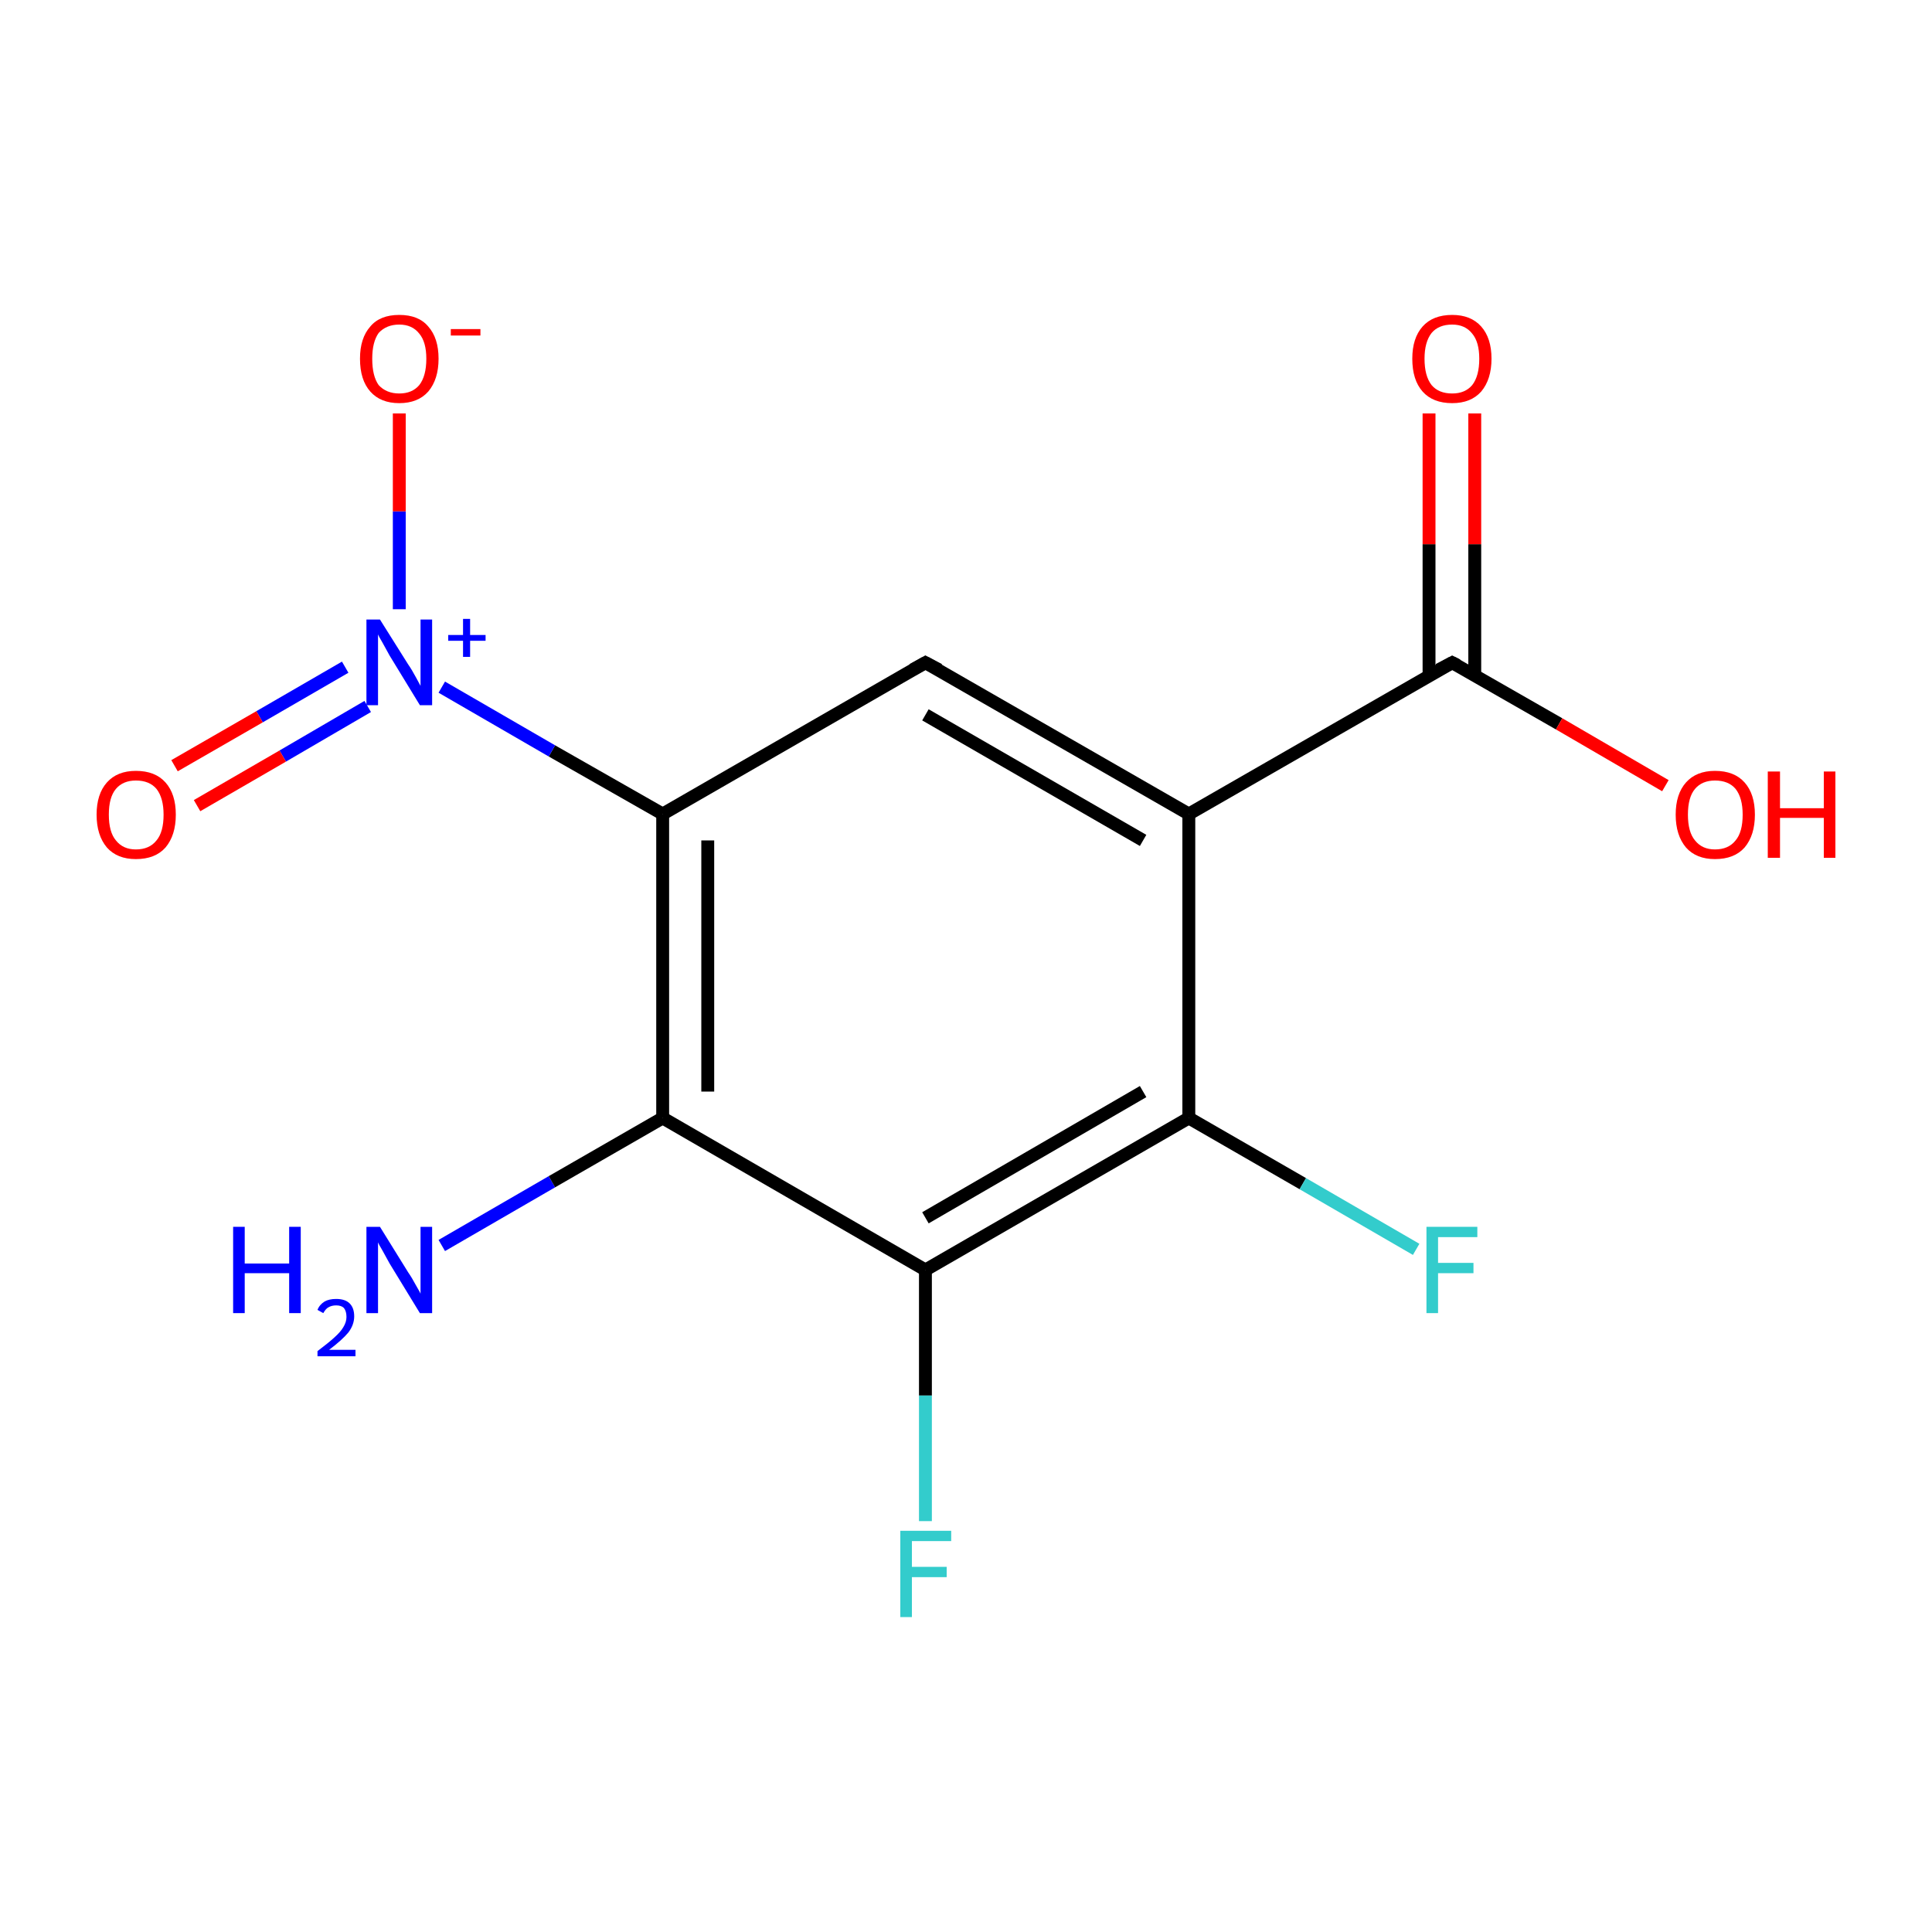 <?xml version='1.0' encoding='iso-8859-1'?>
<svg version='1.1' baseProfile='full'
              xmlns='http://www.w3.org/2000/svg'
                      xmlns:rdkit='http://www.rdkit.org/xml'
                      xmlns:xlink='http://www.w3.org/1999/xlink'
                  xml:space='preserve'
width='300px' height='300px' viewBox='0 0 300 300'>
<!-- END OF HEADER -->
<rect style='opacity:1.0;fill:#FFFFFF;stroke:none' width='300.0' height='300.0' x='0.0' y='0.0'> </rect>
<path class='bond-0 atom-0 atom-1' d='M 68.6,193.4 L 85.7,183.5' style='fill:none;fill-rule:evenodd;stroke:#0000FF;stroke-width:2.0px;stroke-linecap:butt;stroke-linejoin:miter;stroke-opacity:1' />
<path class='bond-0 atom-0 atom-1' d='M 85.7,183.5 L 102.9,173.6' style='fill:none;fill-rule:evenodd;stroke:#000000;stroke-width:2.0px;stroke-linecap:butt;stroke-linejoin:miter;stroke-opacity:1' />
<path class='bond-1 atom-1 atom-2' d='M 102.9,173.6 L 102.9,126.4' style='fill:none;fill-rule:evenodd;stroke:#000000;stroke-width:2.0px;stroke-linecap:butt;stroke-linejoin:miter;stroke-opacity:1' />
<path class='bond-1 atom-1 atom-2' d='M 109.9,169.5 L 109.9,130.5' style='fill:none;fill-rule:evenodd;stroke:#000000;stroke-width:2.0px;stroke-linecap:butt;stroke-linejoin:miter;stroke-opacity:1' />
<path class='bond-2 atom-2 atom-3' d='M 102.9,126.4 L 85.7,116.6' style='fill:none;fill-rule:evenodd;stroke:#000000;stroke-width:2.0px;stroke-linecap:butt;stroke-linejoin:miter;stroke-opacity:1' />
<path class='bond-2 atom-2 atom-3' d='M 85.7,116.6 L 68.6,106.7' style='fill:none;fill-rule:evenodd;stroke:#0000FF;stroke-width:2.0px;stroke-linecap:butt;stroke-linejoin:miter;stroke-opacity:1' />
<path class='bond-3 atom-3 atom-4' d='M 53.6,103.6 L 40.3,111.3' style='fill:none;fill-rule:evenodd;stroke:#0000FF;stroke-width:2.0px;stroke-linecap:butt;stroke-linejoin:miter;stroke-opacity:1' />
<path class='bond-3 atom-3 atom-4' d='M 40.3,111.3 L 27.1,118.9' style='fill:none;fill-rule:evenodd;stroke:#FF0000;stroke-width:2.0px;stroke-linecap:butt;stroke-linejoin:miter;stroke-opacity:1' />
<path class='bond-3 atom-3 atom-4' d='M 57.1,109.7 L 43.9,117.4' style='fill:none;fill-rule:evenodd;stroke:#0000FF;stroke-width:2.0px;stroke-linecap:butt;stroke-linejoin:miter;stroke-opacity:1' />
<path class='bond-3 atom-3 atom-4' d='M 43.9,117.4 L 30.6,125.1' style='fill:none;fill-rule:evenodd;stroke:#FF0000;stroke-width:2.0px;stroke-linecap:butt;stroke-linejoin:miter;stroke-opacity:1' />
<path class='bond-4 atom-3 atom-5' d='M 62.0,94.6 L 62.0,79.4' style='fill:none;fill-rule:evenodd;stroke:#0000FF;stroke-width:2.0px;stroke-linecap:butt;stroke-linejoin:miter;stroke-opacity:1' />
<path class='bond-4 atom-3 atom-5' d='M 62.0,79.4 L 62.0,64.2' style='fill:none;fill-rule:evenodd;stroke:#FF0000;stroke-width:2.0px;stroke-linecap:butt;stroke-linejoin:miter;stroke-opacity:1' />
<path class='bond-5 atom-2 atom-6' d='M 102.9,126.4 L 143.7,102.9' style='fill:none;fill-rule:evenodd;stroke:#000000;stroke-width:2.0px;stroke-linecap:butt;stroke-linejoin:miter;stroke-opacity:1' />
<path class='bond-6 atom-6 atom-7' d='M 143.7,102.9 L 184.6,126.4' style='fill:none;fill-rule:evenodd;stroke:#000000;stroke-width:2.0px;stroke-linecap:butt;stroke-linejoin:miter;stroke-opacity:1' />
<path class='bond-6 atom-6 atom-7' d='M 143.7,111.0 L 177.5,130.5' style='fill:none;fill-rule:evenodd;stroke:#000000;stroke-width:2.0px;stroke-linecap:butt;stroke-linejoin:miter;stroke-opacity:1' />
<path class='bond-7 atom-7 atom-8' d='M 184.6,126.4 L 225.5,102.9' style='fill:none;fill-rule:evenodd;stroke:#000000;stroke-width:2.0px;stroke-linecap:butt;stroke-linejoin:miter;stroke-opacity:1' />
<path class='bond-8 atom-8 atom-9' d='M 229.0,104.9 L 229.0,84.5' style='fill:none;fill-rule:evenodd;stroke:#000000;stroke-width:2.0px;stroke-linecap:butt;stroke-linejoin:miter;stroke-opacity:1' />
<path class='bond-8 atom-8 atom-9' d='M 229.0,84.5 L 229.0,64.2' style='fill:none;fill-rule:evenodd;stroke:#FF0000;stroke-width:2.0px;stroke-linecap:butt;stroke-linejoin:miter;stroke-opacity:1' />
<path class='bond-8 atom-8 atom-9' d='M 221.9,104.9 L 221.9,84.5' style='fill:none;fill-rule:evenodd;stroke:#000000;stroke-width:2.0px;stroke-linecap:butt;stroke-linejoin:miter;stroke-opacity:1' />
<path class='bond-8 atom-8 atom-9' d='M 221.9,84.5 L 221.9,64.2' style='fill:none;fill-rule:evenodd;stroke:#FF0000;stroke-width:2.0px;stroke-linecap:butt;stroke-linejoin:miter;stroke-opacity:1' />
<path class='bond-9 atom-8 atom-10' d='M 225.5,102.9 L 242.1,112.4' style='fill:none;fill-rule:evenodd;stroke:#000000;stroke-width:2.0px;stroke-linecap:butt;stroke-linejoin:miter;stroke-opacity:1' />
<path class='bond-9 atom-8 atom-10' d='M 242.1,112.4 L 258.6,122.0' style='fill:none;fill-rule:evenodd;stroke:#FF0000;stroke-width:2.0px;stroke-linecap:butt;stroke-linejoin:miter;stroke-opacity:1' />
<path class='bond-10 atom-7 atom-11' d='M 184.6,126.4 L 184.6,173.6' style='fill:none;fill-rule:evenodd;stroke:#000000;stroke-width:2.0px;stroke-linecap:butt;stroke-linejoin:miter;stroke-opacity:1' />
<path class='bond-11 atom-11 atom-12' d='M 184.6,173.6 L 202.3,183.8' style='fill:none;fill-rule:evenodd;stroke:#000000;stroke-width:2.0px;stroke-linecap:butt;stroke-linejoin:miter;stroke-opacity:1' />
<path class='bond-11 atom-11 atom-12' d='M 202.3,183.8 L 219.9,194.0' style='fill:none;fill-rule:evenodd;stroke:#33CCCC;stroke-width:2.0px;stroke-linecap:butt;stroke-linejoin:miter;stroke-opacity:1' />
<path class='bond-12 atom-11 atom-13' d='M 184.6,173.6 L 143.7,197.2' style='fill:none;fill-rule:evenodd;stroke:#000000;stroke-width:2.0px;stroke-linecap:butt;stroke-linejoin:miter;stroke-opacity:1' />
<path class='bond-12 atom-11 atom-13' d='M 177.5,169.5 L 143.7,189.1' style='fill:none;fill-rule:evenodd;stroke:#000000;stroke-width:2.0px;stroke-linecap:butt;stroke-linejoin:miter;stroke-opacity:1' />
<path class='bond-13 atom-13 atom-14' d='M 143.7,197.2 L 143.7,216.7' style='fill:none;fill-rule:evenodd;stroke:#000000;stroke-width:2.0px;stroke-linecap:butt;stroke-linejoin:miter;stroke-opacity:1' />
<path class='bond-13 atom-13 atom-14' d='M 143.7,216.7 L 143.7,236.2' style='fill:none;fill-rule:evenodd;stroke:#33CCCC;stroke-width:2.0px;stroke-linecap:butt;stroke-linejoin:miter;stroke-opacity:1' />
<path class='bond-14 atom-13 atom-1' d='M 143.7,197.2 L 102.9,173.6' style='fill:none;fill-rule:evenodd;stroke:#000000;stroke-width:2.0px;stroke-linecap:butt;stroke-linejoin:miter;stroke-opacity:1' />
<path d='M 141.7,104.0 L 143.7,102.9 L 145.8,104.0' style='fill:none;stroke:#000000;stroke-width:2.0px;stroke-linecap:butt;stroke-linejoin:miter;stroke-miterlimit:10;stroke-opacity:1;' />
<path d='M 223.4,104.0 L 225.5,102.9 L 226.3,103.3' style='fill:none;stroke:#000000;stroke-width:2.0px;stroke-linecap:butt;stroke-linejoin:miter;stroke-miterlimit:10;stroke-opacity:1;' />
<path class='atom-0' d='M 36.2 190.5
L 38.0 190.5
L 38.0 196.2
L 44.9 196.2
L 44.9 190.5
L 46.7 190.5
L 46.7 203.9
L 44.9 203.9
L 44.9 197.7
L 38.0 197.7
L 38.0 203.9
L 36.2 203.9
L 36.2 190.5
' fill='#0000FF'/>
<path class='atom-0' d='M 49.3 203.4
Q 49.6 202.6, 50.4 202.1
Q 51.1 201.7, 52.2 201.7
Q 53.6 201.7, 54.3 202.4
Q 55.0 203.1, 55.0 204.4
Q 55.0 205.7, 54.1 206.9
Q 53.1 208.1, 51.1 209.6
L 55.2 209.6
L 55.2 210.6
L 49.3 210.6
L 49.3 209.8
Q 50.9 208.6, 51.9 207.7
Q 52.9 206.8, 53.3 206.1
Q 53.8 205.3, 53.8 204.5
Q 53.8 203.6, 53.4 203.1
Q 53.0 202.7, 52.2 202.7
Q 51.5 202.7, 51.0 203.0
Q 50.6 203.2, 50.2 203.9
L 49.3 203.4
' fill='#0000FF'/>
<path class='atom-0' d='M 59.0 190.5
L 63.4 197.6
Q 63.9 198.3, 64.6 199.6
Q 65.3 200.8, 65.3 200.9
L 65.3 190.5
L 67.1 190.5
L 67.1 203.9
L 65.2 203.9
L 60.5 196.2
Q 60.0 195.3, 59.4 194.2
Q 58.8 193.2, 58.7 192.9
L 58.7 203.9
L 56.9 203.9
L 56.9 190.5
L 59.0 190.5
' fill='#0000FF'/>
<path class='atom-3' d='M 59.0 96.2
L 63.4 103.2
Q 63.9 103.9, 64.6 105.2
Q 65.3 106.5, 65.3 106.5
L 65.3 96.2
L 67.1 96.2
L 67.1 109.5
L 65.2 109.5
L 60.5 101.8
Q 60.0 100.9, 59.4 99.8
Q 58.8 98.8, 58.7 98.5
L 58.7 109.5
L 56.9 109.5
L 56.9 96.2
L 59.0 96.2
' fill='#0000FF'/>
<path class='atom-3' d='M 69.6 98.6
L 71.9 98.6
L 71.9 96.1
L 73.0 96.1
L 73.0 98.6
L 75.4 98.6
L 75.4 99.5
L 73.0 99.5
L 73.0 102.0
L 71.9 102.0
L 71.9 99.5
L 69.6 99.5
L 69.6 98.6
' fill='#0000FF'/>
<path class='atom-4' d='M 15.0 126.5
Q 15.0 123.3, 16.6 121.5
Q 18.2 119.7, 21.1 119.7
Q 24.1 119.7, 25.7 121.5
Q 27.3 123.3, 27.3 126.5
Q 27.3 129.7, 25.7 131.6
Q 24.1 133.4, 21.1 133.4
Q 18.2 133.4, 16.6 131.6
Q 15.0 129.7, 15.0 126.5
M 21.1 131.9
Q 23.2 131.9, 24.3 130.5
Q 25.4 129.2, 25.4 126.5
Q 25.4 123.9, 24.3 122.5
Q 23.2 121.2, 21.1 121.2
Q 19.1 121.2, 18.0 122.5
Q 16.9 123.8, 16.9 126.5
Q 16.9 129.2, 18.0 130.5
Q 19.1 131.9, 21.1 131.9
' fill='#FF0000'/>
<path class='atom-5' d='M 55.9 55.7
Q 55.9 52.5, 57.5 50.7
Q 59.0 48.9, 62.0 48.9
Q 65.0 48.9, 66.5 50.7
Q 68.1 52.5, 68.1 55.7
Q 68.1 58.9, 66.5 60.8
Q 64.9 62.6, 62.0 62.6
Q 59.1 62.6, 57.5 60.8
Q 55.9 59.0, 55.9 55.7
M 62.0 61.1
Q 64.0 61.1, 65.1 59.8
Q 66.2 58.4, 66.2 55.7
Q 66.2 53.1, 65.1 51.8
Q 64.0 50.4, 62.0 50.4
Q 60.0 50.4, 58.8 51.7
Q 57.8 53.1, 57.8 55.7
Q 57.8 58.4, 58.8 59.8
Q 60.0 61.1, 62.0 61.1
' fill='#FF0000'/>
<path class='atom-5' d='M 70.0 51.1
L 74.6 51.1
L 74.6 52.1
L 70.0 52.1
L 70.0 51.1
' fill='#FF0000'/>
<path class='atom-9' d='M 219.3 55.7
Q 219.3 52.5, 220.9 50.7
Q 222.5 48.9, 225.5 48.9
Q 228.4 48.9, 230.0 50.7
Q 231.6 52.5, 231.6 55.7
Q 231.6 58.9, 230.0 60.8
Q 228.4 62.6, 225.5 62.6
Q 222.5 62.6, 220.9 60.8
Q 219.3 59.0, 219.3 55.7
M 225.5 61.1
Q 227.5 61.1, 228.6 59.8
Q 229.7 58.4, 229.7 55.7
Q 229.7 53.1, 228.6 51.8
Q 227.5 50.4, 225.5 50.4
Q 223.4 50.4, 222.3 51.7
Q 221.2 53.1, 221.2 55.7
Q 221.2 58.4, 222.3 59.8
Q 223.4 61.1, 225.5 61.1
' fill='#FF0000'/>
<path class='atom-10' d='M 260.2 126.5
Q 260.2 123.3, 261.8 121.5
Q 263.4 119.7, 266.3 119.7
Q 269.3 119.7, 270.9 121.5
Q 272.5 123.3, 272.5 126.5
Q 272.5 129.7, 270.9 131.6
Q 269.3 133.4, 266.3 133.4
Q 263.4 133.4, 261.8 131.6
Q 260.2 129.7, 260.2 126.5
M 266.3 131.9
Q 268.4 131.9, 269.5 130.5
Q 270.6 129.2, 270.6 126.5
Q 270.6 123.9, 269.5 122.5
Q 268.4 121.2, 266.3 121.2
Q 264.3 121.2, 263.2 122.5
Q 262.1 123.8, 262.1 126.5
Q 262.1 129.2, 263.2 130.5
Q 264.3 131.9, 266.3 131.9
' fill='#FF0000'/>
<path class='atom-10' d='M 274.5 119.8
L 276.4 119.8
L 276.4 125.5
L 283.2 125.5
L 283.2 119.8
L 285.0 119.8
L 285.0 133.2
L 283.2 133.2
L 283.2 127.0
L 276.4 127.0
L 276.4 133.2
L 274.5 133.2
L 274.5 119.8
' fill='#FF0000'/>
<path class='atom-12' d='M 221.5 190.5
L 229.4 190.5
L 229.4 192.1
L 223.3 192.1
L 223.3 196.1
L 228.8 196.1
L 228.8 197.7
L 223.3 197.7
L 223.3 203.9
L 221.5 203.9
L 221.5 190.5
' fill='#33CCCC'/>
<path class='atom-14' d='M 139.8 237.7
L 147.7 237.7
L 147.7 239.3
L 141.6 239.3
L 141.6 243.3
L 147.0 243.3
L 147.0 244.9
L 141.6 244.9
L 141.6 251.1
L 139.8 251.1
L 139.8 237.7
' fill='#33CCCC'/>
</svg>
